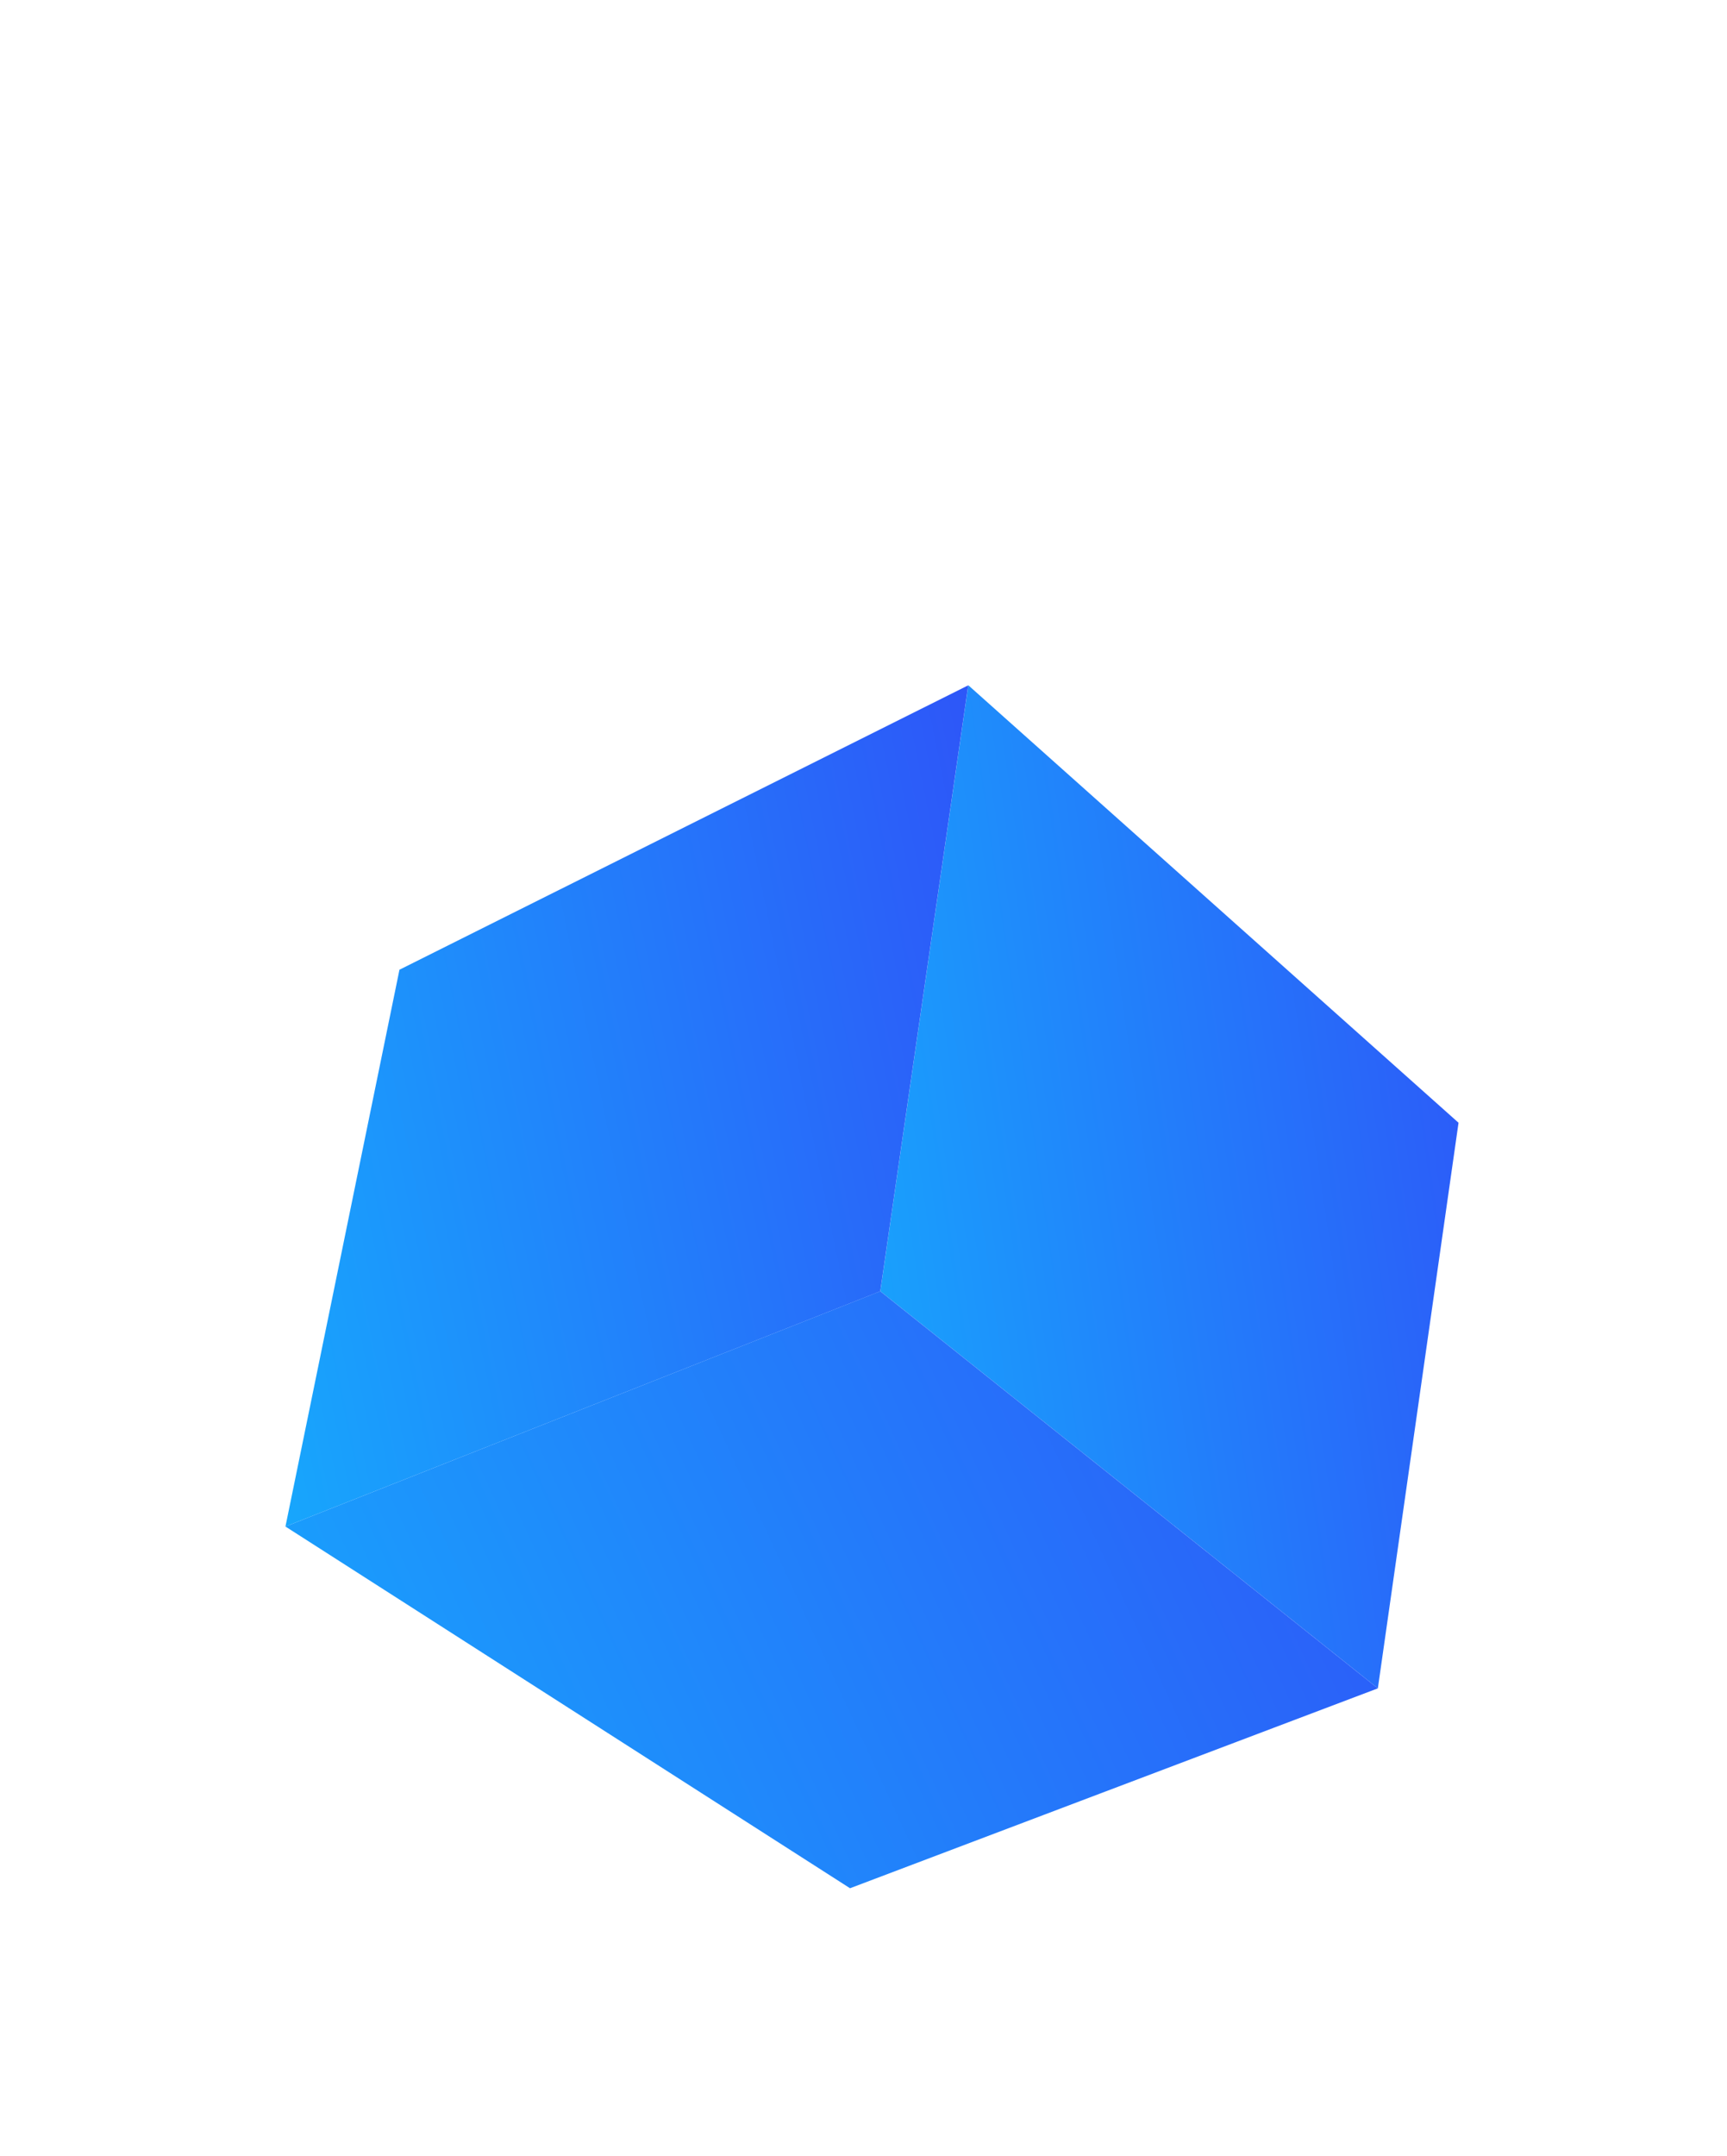 <svg xmlns="http://www.w3.org/2000/svg" width="121" height="151" fill="none" viewBox="0 0 121 151">
    <g clip-path="url(#clip0)">
        <g filter="url(#filter0_d)">
            <path fill="url(#paint0_linear)" d="M41.68 42.439L47.842-.005 82.19 30.638l-5.652 39.616L41.68 42.439z"/>
        </g>
        <g filter="url(#filter1_d)">
            <path fill="url(#paint1_linear)" d="M0 58.92l7.988-39L47.838 0l-6.162 42.444L0 58.92z"/>
        </g>
        <g filter="url(#filter2_d)">
            <path fill="url(#paint2_linear)" d="M41.676 42.439l34.861 27.815-36.981 14L0 58.92l41.676-16.481z"/>
        </g>
    </g>
    <defs>
        <linearGradient id="paint0_linear" x1="88.874" x2="6.099" y1="22.548" y2="34.565" gradientUnits="userSpaceOnUse">
            <stop stop-color="#2F51F8"/>
            <stop offset="1" stop-color="#0AD6FF"/>
        </linearGradient>
        <linearGradient id="paint1_linear" x1="55.731" x2="-40.073" y1="18.913" y2="38.498" gradientUnits="userSpaceOnUse">
            <stop stop-color="#2F51F8"/>
            <stop offset="1" stop-color="#0AD6FF"/>
        </linearGradient>
        <linearGradient id="paint2_linear" x1="89.166" x2="-42.546" y1="55.862" y2="116.562" gradientUnits="userSpaceOnUse">
            <stop stop-color="#2F51F8"/>
            <stop offset="1" stop-color="#0AD6FF"/>
        </linearGradient>
        <filter id="filter0_d" width="72.51" height="130.259" x="41.68" y="-.005" color-interpolation-filters="sRGB" filterUnits="userSpaceOnUse">
            <feFlood flood-opacity="0" result="BackgroundImageFix"/>
            <feColorMatrix in="SourceAlpha" values="0 0 0 0 0 0 0 0 0 0 0 0 0 0 0 0 0 0 127 0"/>
            <feOffset dx="20" dy="48"/>
            <feGaussianBlur stdDeviation="6"/>
            <feColorMatrix values="0 0 0 0 0.008 0 0 0 0 0.004 0 0 0 0 0.024 0 0 0 0.18 0"/>
            <feBlend in2="BackgroundImageFix" result="effect1_dropShadow"/>
            <feBlend in="SourceGraphic" in2="effect1_dropShadow" result="shape"/>
        </filter>
        <filter id="filter1_d" width="79.838" height="118.92" x="0" y="0" color-interpolation-filters="sRGB" filterUnits="userSpaceOnUse">
            <feFlood flood-opacity="0" result="BackgroundImageFix"/>
            <feColorMatrix in="SourceAlpha" values="0 0 0 0 0 0 0 0 0 0 0 0 0 0 0 0 0 0 127 0"/>
            <feOffset dx="20" dy="48"/>
            <feGaussianBlur stdDeviation="6"/>
            <feColorMatrix values="0 0 0 0 0.008 0 0 0 0 0.004 0 0 0 0 0.024 0 0 0 0.18 0"/>
            <feBlend in2="BackgroundImageFix" result="effect1_dropShadow"/>
            <feBlend in="SourceGraphic" in2="effect1_dropShadow" result="shape"/>
        </filter>
        <filter id="filter2_d" width="108.537" height="101.815" x="0" y="42.439" color-interpolation-filters="sRGB" filterUnits="userSpaceOnUse">
            <feFlood flood-opacity="0" result="BackgroundImageFix"/>
            <feColorMatrix in="SourceAlpha" values="0 0 0 0 0 0 0 0 0 0 0 0 0 0 0 0 0 0 127 0"/>
            <feOffset dx="20" dy="48"/>
            <feGaussianBlur stdDeviation="6"/>
            <feColorMatrix values="0 0 0 0 0.008 0 0 0 0 0.004 0 0 0 0 0.024 0 0 0 0.18 0"/>
            <feBlend in2="BackgroundImageFix" result="effect1_dropShadow"/>
            <feBlend in="SourceGraphic" in2="effect1_dropShadow" result="shape"/>
        </filter>
        <clipPath id="clip0">
            <path fill="#fff" d="M0 0H120.189V150.259H0z"/>
        </clipPath>
    </defs>
</svg>
